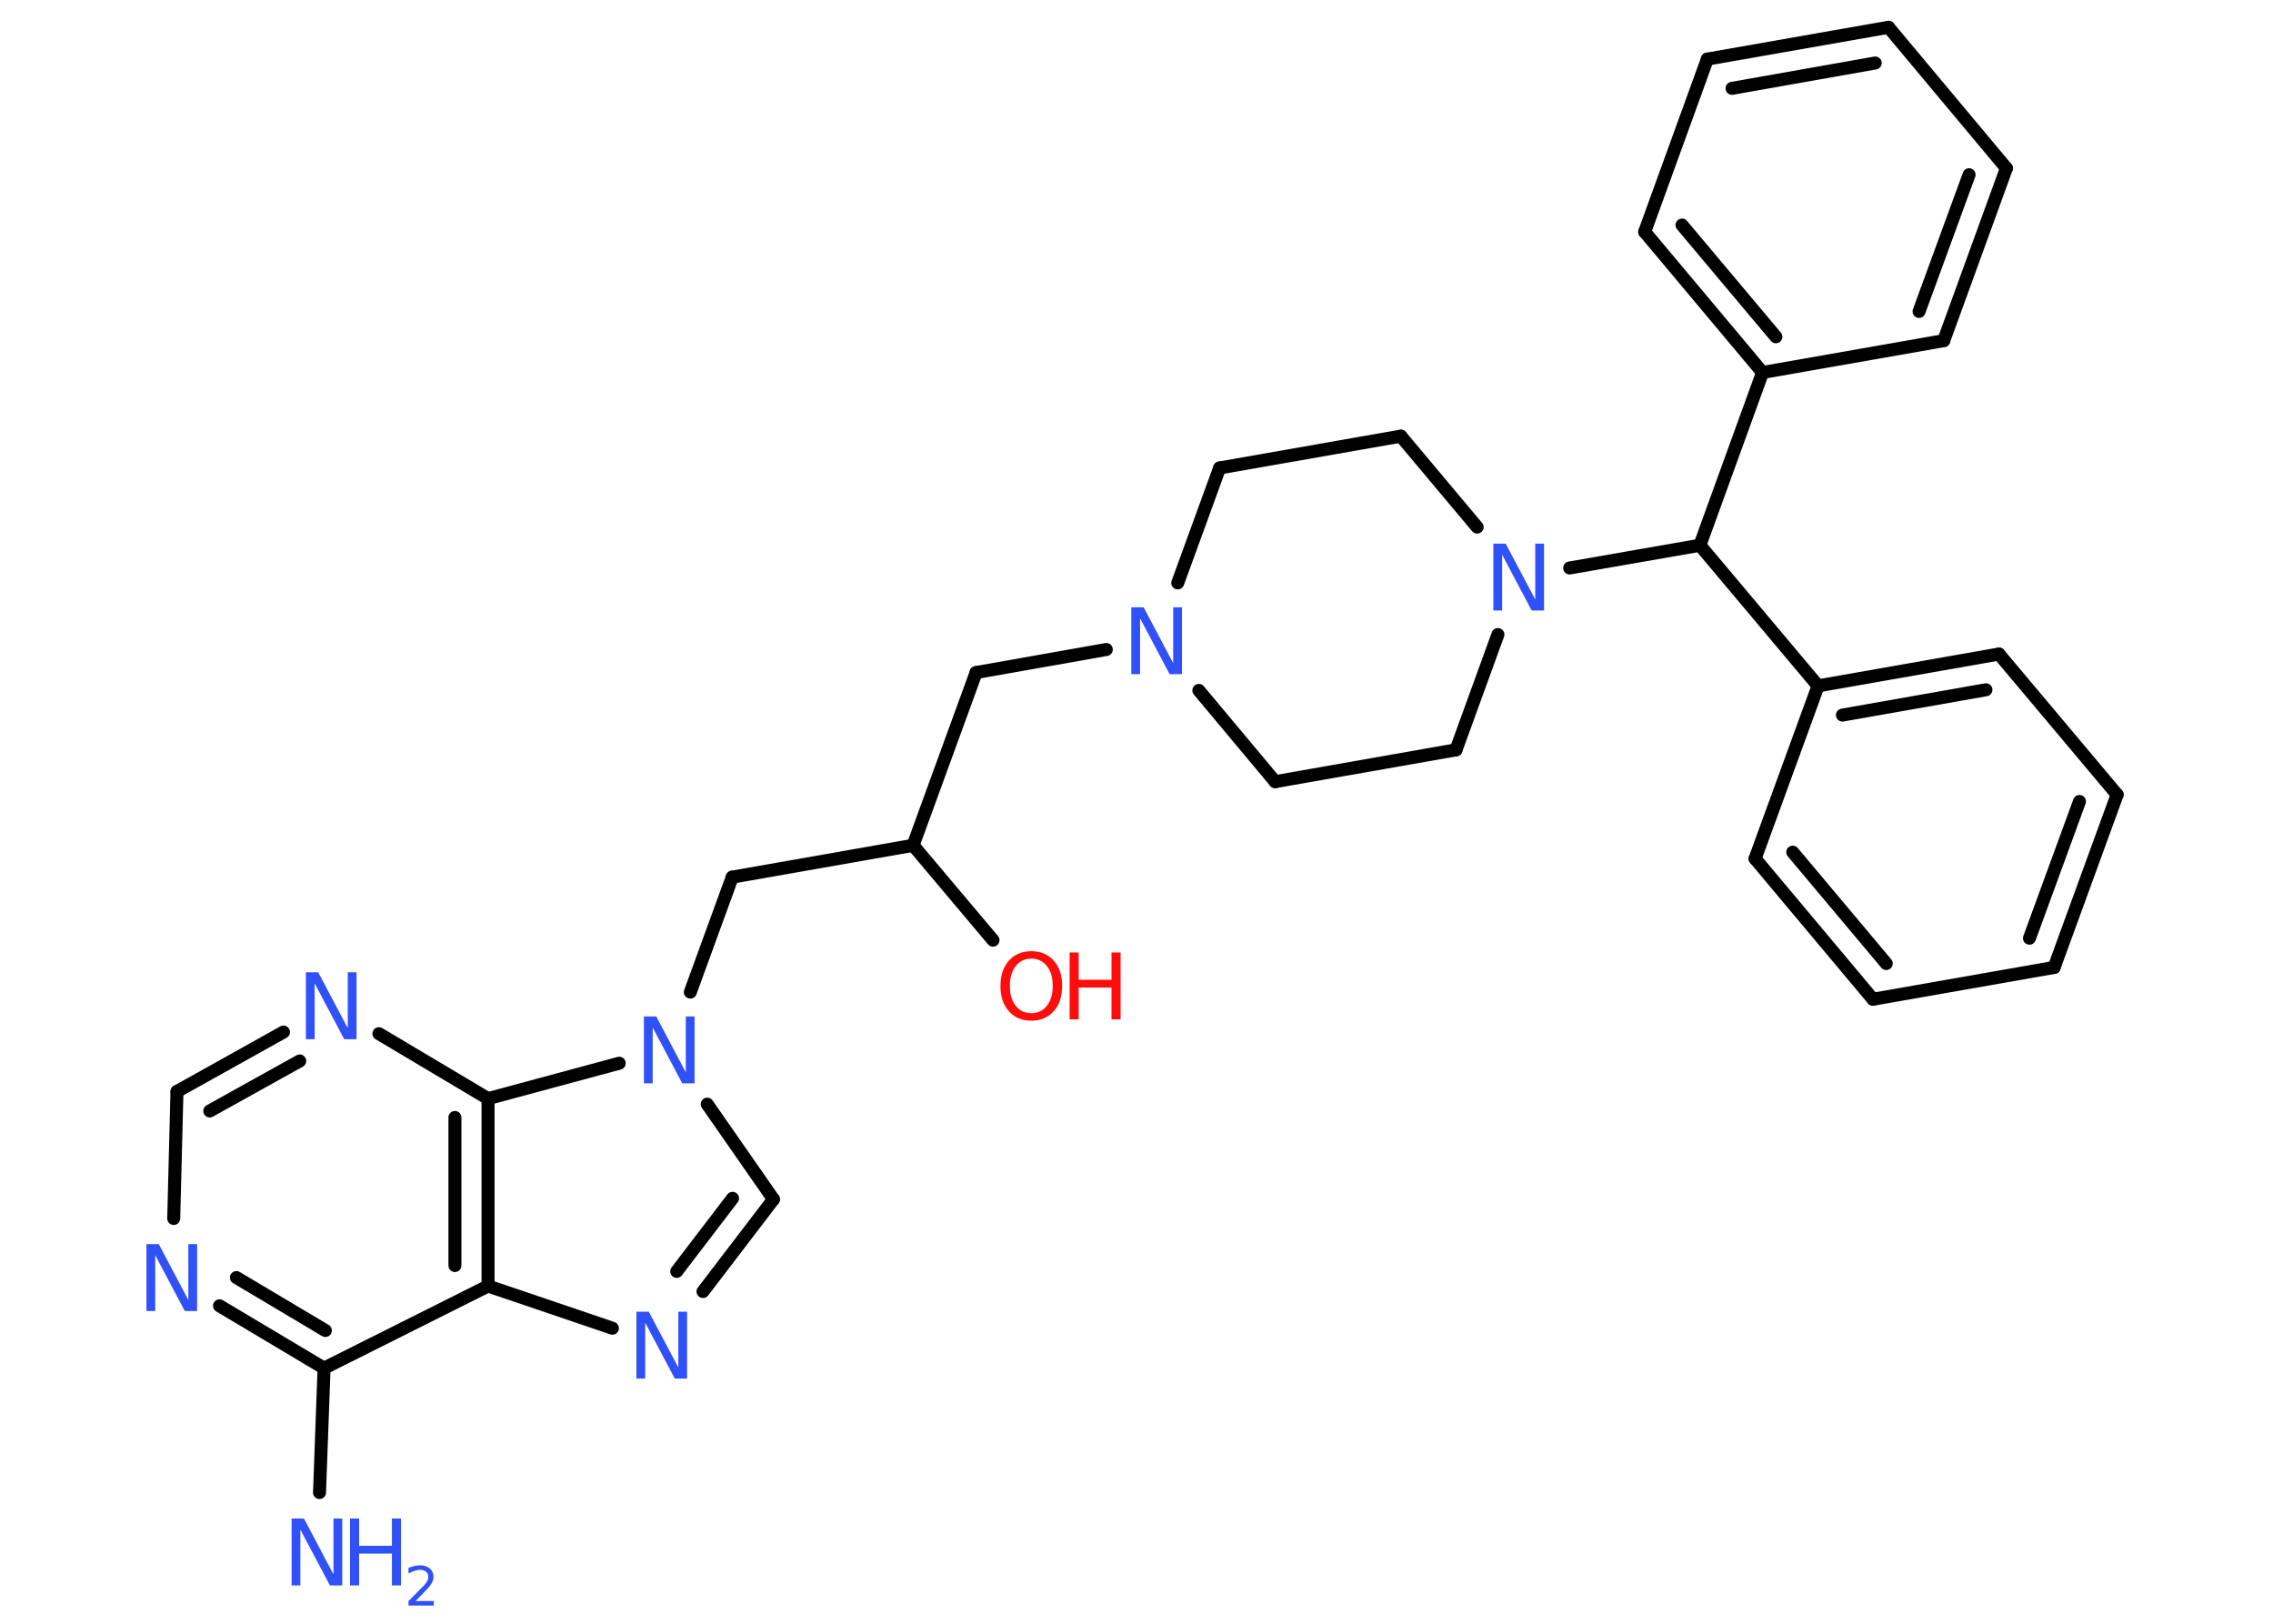<?xml version='1.0' encoding='UTF-8'?>
<!DOCTYPE svg PUBLIC "-//W3C//DTD SVG 1.1//EN" "http://www.w3.org/Graphics/SVG/1.1/DTD/svg11.dtd">
<svg version='1.2' xmlns='http://www.w3.org/2000/svg' xmlns:xlink='http://www.w3.org/1999/xlink' width='70.0mm' height='50.0mm' viewBox='0 0 70.0 50.0'>
  <desc>Generated by the Chemistry Development Kit (http://github.com/cdk)</desc>
  <g stroke-linecap='round' stroke-linejoin='round' stroke='#000000' stroke-width='.4' fill='#3050F8'>
    <rect x='.0' y='.0' width='70.0' height='50.0' fill='#FFFFFF' stroke='none'/>
    <g id='mol1' class='mol'>
      <line id='mol1bnd1' class='bond' x1='9.84' y1='45.96' x2='9.98' y2='42.13'/>
      <g id='mol1bnd2' class='bond'>
        <line x1='6.76' y1='40.21' x2='9.98' y2='42.13'/>
        <line x1='7.28' y1='39.34' x2='10.02' y2='40.97'/>
      </g>
      <line id='mol1bnd3' class='bond' x1='5.35' y1='37.52' x2='5.45' y2='33.61'/>
      <g id='mol1bnd4' class='bond'>
        <line x1='8.73' y1='31.78' x2='5.45' y2='33.61'/>
        <line x1='9.23' y1='32.67' x2='6.46' y2='34.21'/>
      </g>
      <line id='mol1bnd5' class='bond' x1='11.67' y1='31.83' x2='15.03' y2='33.83'/>
      <g id='mol1bnd6' class='bond'>
        <line x1='15.03' y1='39.6' x2='15.03' y2='33.83'/>
        <line x1='14.01' y1='38.97' x2='14.01' y2='34.41'/>
      </g>
      <line id='mol1bnd7' class='bond' x1='9.98' y1='42.13' x2='15.03' y2='39.6'/>
      <line id='mol1bnd8' class='bond' x1='15.03' y1='39.6' x2='18.86' y2='40.9'/>
      <g id='mol1bnd9' class='bond'>
        <line x1='21.65' y1='39.77' x2='23.82' y2='36.93'/>
        <line x1='20.84' y1='39.15' x2='22.56' y2='36.9'/>
      </g>
      <line id='mol1bnd10' class='bond' x1='23.82' y1='36.93' x2='21.78' y2='34.0'/>
      <line id='mol1bnd11' class='bond' x1='15.03' y1='33.83' x2='19.07' y2='32.74'/>
      <line id='mol1bnd12' class='bond' x1='21.26' y1='30.55' x2='22.55' y2='27.01'/>
      <line id='mol1bnd13' class='bond' x1='22.55' y1='27.01' x2='28.12' y2='26.03'/>
      <line id='mol1bnd14' class='bond' x1='28.12' y1='26.03' x2='30.58' y2='28.95'/>
      <line id='mol1bnd15' class='bond' x1='28.12' y1='26.03' x2='30.06' y2='20.71'/>
      <line id='mol1bnd16' class='bond' x1='30.06' y1='20.71' x2='34.07' y2='20.0'/>
      <line id='mol1bnd17' class='bond' x1='36.92' y1='21.26' x2='39.27' y2='24.07'/>
      <line id='mol1bnd18' class='bond' x1='39.27' y1='24.07' x2='44.84' y2='23.09'/>
      <line id='mol1bnd19' class='bond' x1='44.84' y1='23.09' x2='46.13' y2='19.54'/>
      <line id='mol1bnd20' class='bond' x1='48.34' y1='17.49' x2='52.35' y2='16.79'/>
      <line id='mol1bnd21' class='bond' x1='52.35' y1='16.79' x2='54.28' y2='11.47'/>
      <g id='mol1bnd22' class='bond'>
        <line x1='50.65' y1='7.14' x2='54.28' y2='11.47'/>
        <line x1='51.8' y1='6.93' x2='54.69' y2='10.37'/>
      </g>
      <line id='mol1bnd23' class='bond' x1='50.65' y1='7.14' x2='52.58' y2='1.82'/>
      <g id='mol1bnd24' class='bond'>
        <line x1='58.16' y1='.84' x2='52.58' y2='1.82'/>
        <line x1='57.75' y1='1.94' x2='53.34' y2='2.72'/>
      </g>
      <line id='mol1bnd25' class='bond' x1='58.16' y1='.84' x2='61.79' y2='5.18'/>
      <g id='mol1bnd26' class='bond'>
        <line x1='59.86' y1='10.49' x2='61.79' y2='5.18'/>
        <line x1='59.1' y1='9.59' x2='60.64' y2='5.38'/>
      </g>
      <line id='mol1bnd27' class='bond' x1='54.28' y1='11.47' x2='59.86' y2='10.49'/>
      <line id='mol1bnd28' class='bond' x1='52.35' y1='16.79' x2='55.99' y2='21.12'/>
      <g id='mol1bnd29' class='bond'>
        <line x1='61.56' y1='20.14' x2='55.99' y2='21.12'/>
        <line x1='61.16' y1='21.24' x2='56.74' y2='22.02'/>
      </g>
      <line id='mol1bnd30' class='bond' x1='61.56' y1='20.14' x2='65.2' y2='24.47'/>
      <g id='mol1bnd31' class='bond'>
        <line x1='63.26' y1='29.79' x2='65.2' y2='24.47'/>
        <line x1='62.5' y1='28.89' x2='64.04' y2='24.68'/>
      </g>
      <line id='mol1bnd32' class='bond' x1='63.26' y1='29.79' x2='57.68' y2='30.77'/>
      <g id='mol1bnd33' class='bond'>
        <line x1='54.05' y1='26.44' x2='57.68' y2='30.77'/>
        <line x1='55.21' y1='26.24' x2='58.09' y2='29.67'/>
      </g>
      <line id='mol1bnd34' class='bond' x1='55.99' y1='21.12' x2='54.05' y2='26.44'/>
      <line id='mol1bnd35' class='bond' x1='45.49' y1='16.23' x2='43.14' y2='13.43'/>
      <line id='mol1bnd36' class='bond' x1='43.14' y1='13.43' x2='37.56' y2='14.41'/>
      <line id='mol1bnd37' class='bond' x1='36.27' y1='17.95' x2='37.56' y2='14.41'/>
      <g id='mol1atm1' class='atom'>
        <path d='M8.99 46.76h.37l.91 1.72v-1.72h.27v2.06h-.38l-.91 -1.72v1.72h-.27v-2.06z' stroke='none'/>
        <path d='M10.78 46.76h.28v.84h1.01v-.84h.28v2.06h-.28v-.98h-1.01v.98h-.28v-2.06z' stroke='none'/>
        <path d='M12.78 49.3h.58v.14h-.78v-.14q.1 -.1 .26 -.26q.16 -.17 .21 -.21q.08 -.09 .11 -.15q.03 -.06 .03 -.12q.0 -.1 -.07 -.16q-.07 -.06 -.18 -.06q-.08 .0 -.17 .03q-.09 .03 -.19 .08v-.17q.1 -.04 .19 -.06q.09 -.02 .16 -.02q.19 .0 .31 .1q.11 .1 .11 .26q.0 .08 -.03 .14q-.03 .07 -.1 .16q-.02 .02 -.13 .14q-.11 .11 -.31 .32z' stroke='none'/>
      </g>
      <path id='mol1atm3' class='atom' d='M4.52 38.31h.37l.91 1.72v-1.72h.27v2.06h-.38l-.91 -1.72v1.72h-.27v-2.06z' stroke='none'/>
      <path id='mol1atm5' class='atom' d='M9.43 29.94h.37l.91 1.72v-1.72h.27v2.06h-.38l-.91 -1.72v1.72h-.27v-2.06z' stroke='none'/>
      <path id='mol1atm8' class='atom' d='M19.61 40.39h.37l.91 1.72v-1.72h.27v2.06h-.38l-.91 -1.72v1.72h-.27v-2.06z' stroke='none'/>
      <path id='mol1atm10' class='atom' d='M19.84 31.3h.37l.91 1.72v-1.72h.27v2.06h-.38l-.91 -1.72v1.72h-.27v-2.06z' stroke='none'/>
      <g id='mol1atm13' class='atom'>
        <path d='M31.76 29.52q-.3 .0 -.48 .23q-.18 .23 -.18 .61q.0 .39 .18 .61q.18 .23 .48 .23q.3 .0 .48 -.23q.18 -.23 .18 -.61q.0 -.39 -.18 -.61q-.18 -.23 -.48 -.23zM31.76 29.29q.43 .0 .69 .29q.26 .29 .26 .78q.0 .49 -.26 .78q-.26 .29 -.69 .29q-.43 .0 -.69 -.29q-.26 -.29 -.26 -.78q.0 -.48 .26 -.78q.26 -.29 .69 -.29z' stroke='none' fill='#FF0D0D'/>
        <path d='M32.94 29.33h.28v.84h1.01v-.84h.28v2.06h-.28v-.98h-1.01v.98h-.28v-2.06z' stroke='none' fill='#FF0D0D'/>
      </g>
      <path id='mol1atm15' class='atom' d='M34.85 18.7h.37l.91 1.72v-1.72h.27v2.06h-.38l-.91 -1.72v1.72h-.27v-2.06z' stroke='none'/>
      <path id='mol1atm18' class='atom' d='M46.0 16.74h.37l.91 1.72v-1.72h.27v2.06h-.38l-.91 -1.72v1.72h-.27v-2.06z' stroke='none'/>
    </g>
  </g>
</svg>

